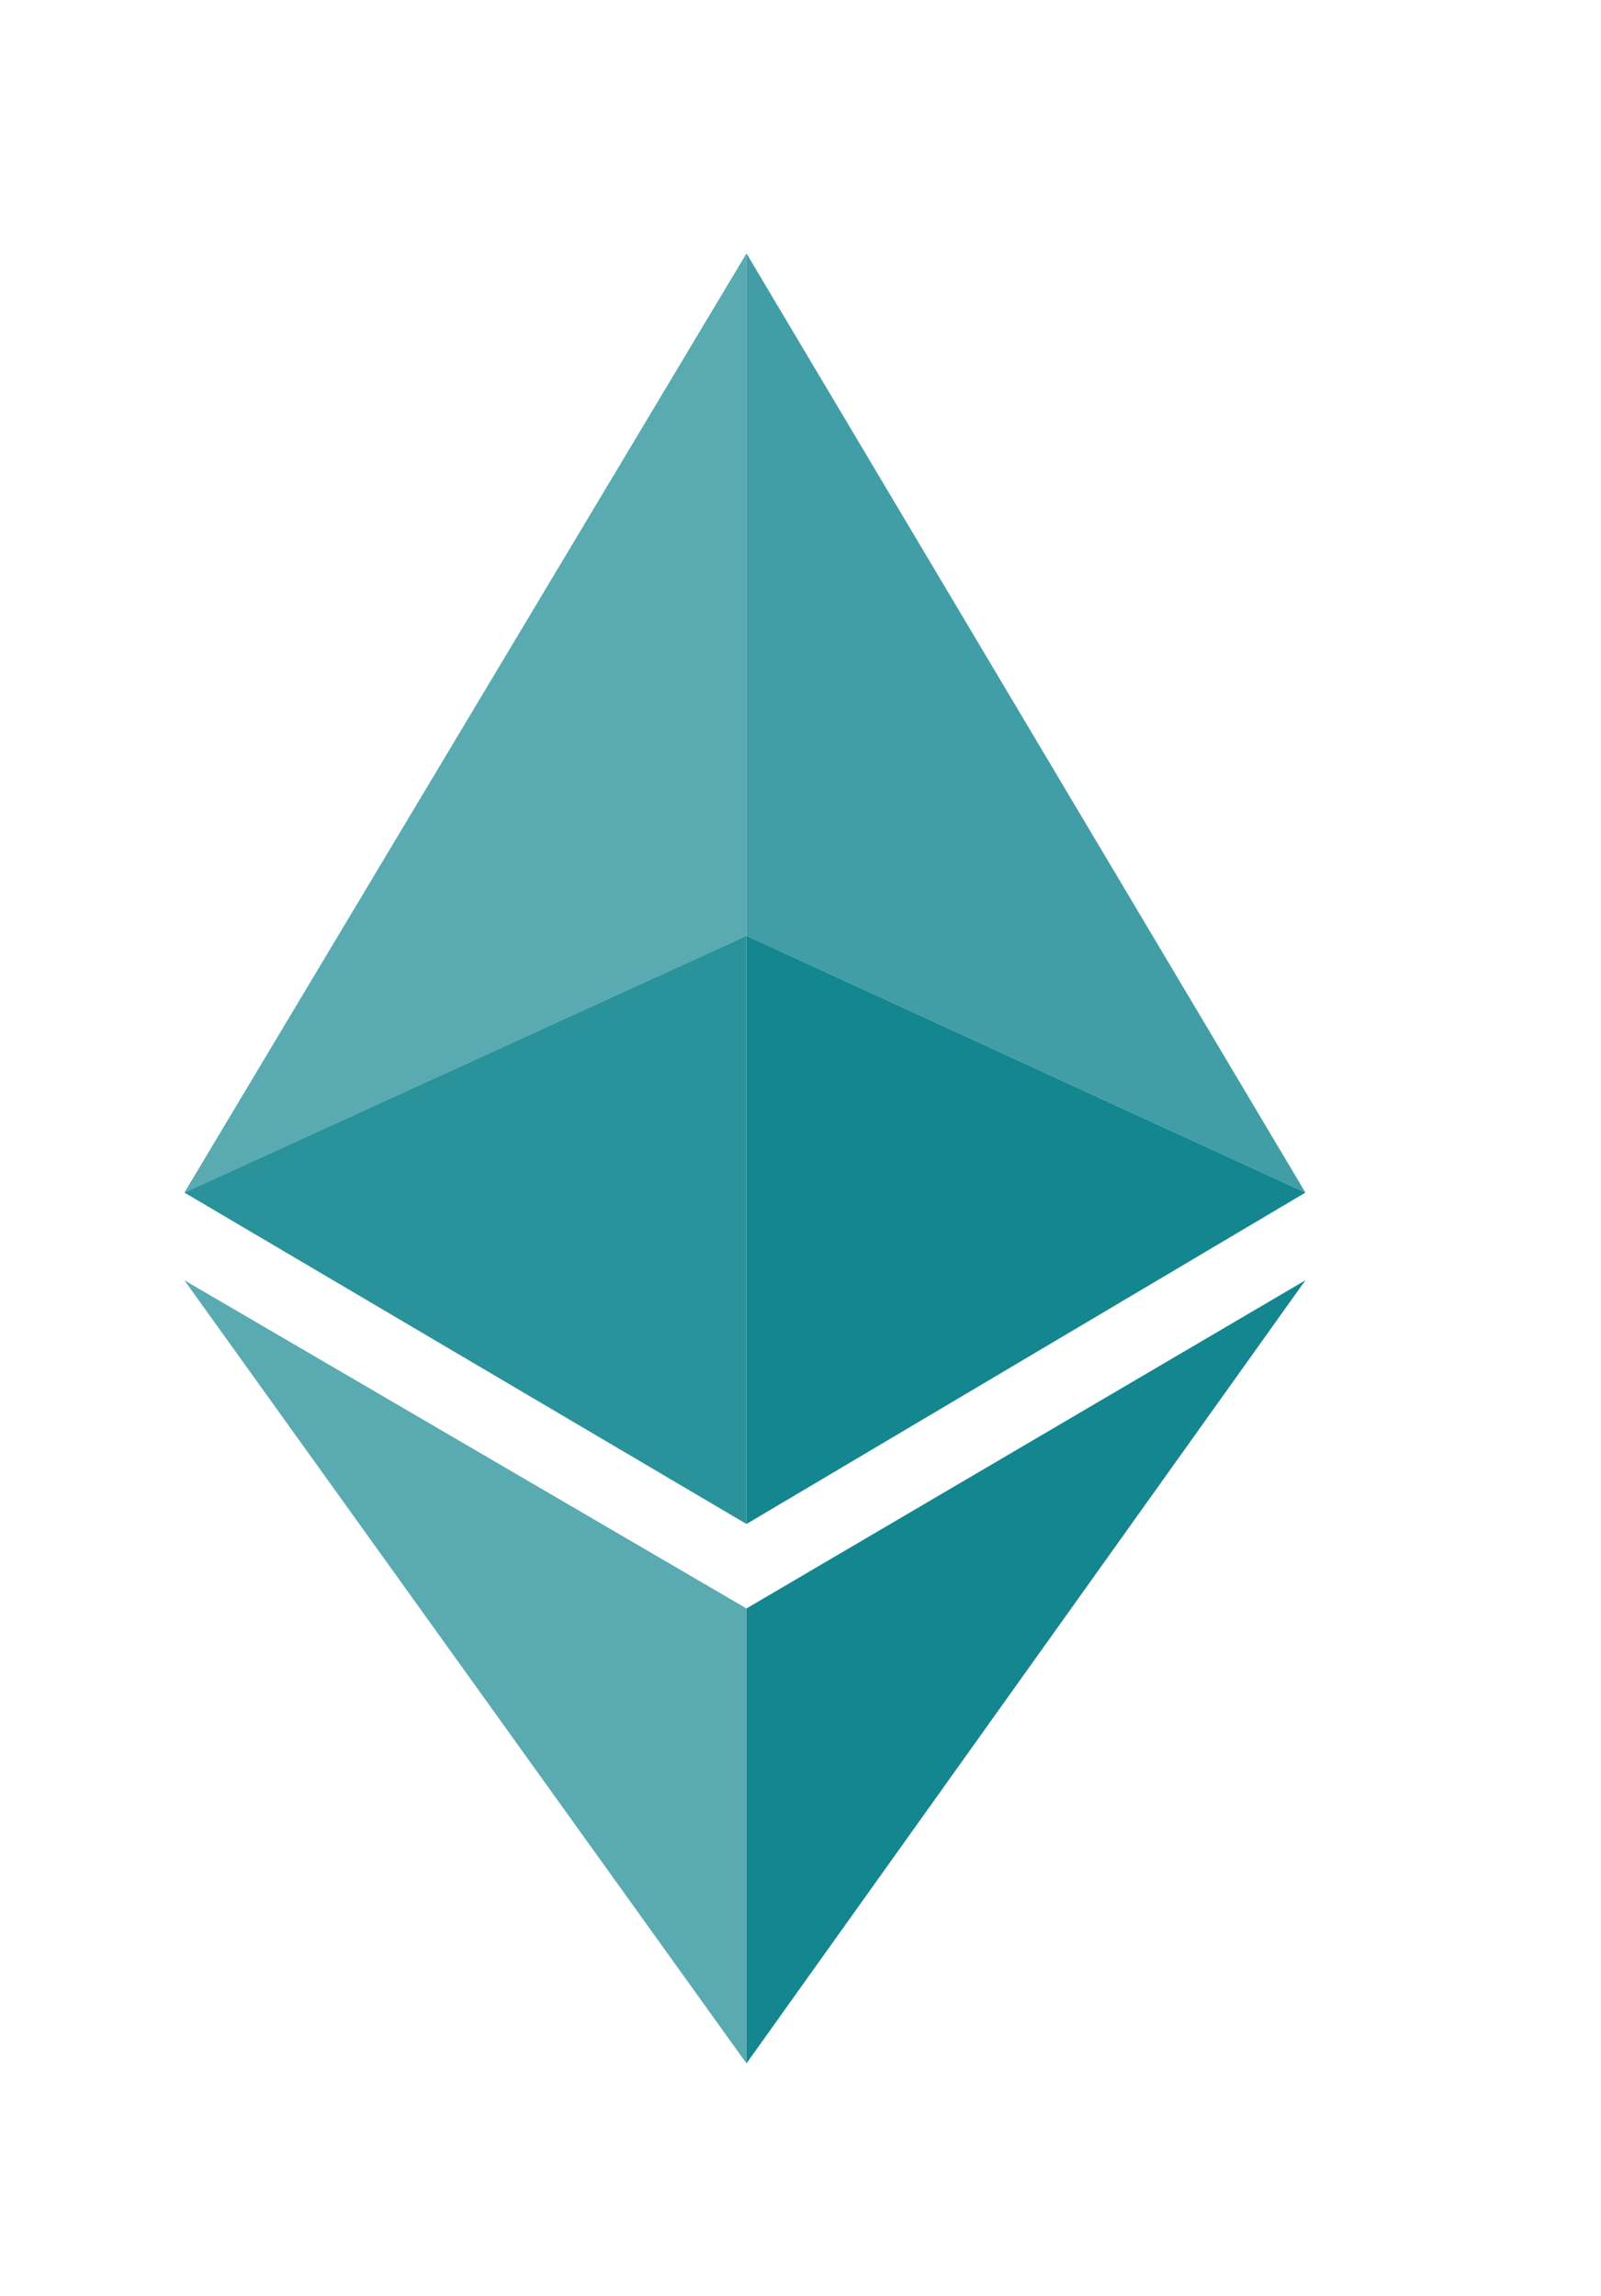 <svg id="Layer_1" data-name="Layer 1" xmlns="http://www.w3.org/2000/svg" viewBox="0 0 167.74 240.51"><defs><style>.cls-1,.cls-2,.cls-3,.cls-4{fill:#138690;}.cls-1{opacity:0.8;}.cls-2{opacity:0.7;}.cls-3{opacity:0.9;}</style></defs><title>Ethereum Blockchain</title><polygon class="cls-1" points="78.21 26.55 136.77 124.94 78.21 98.04 78.21 26.55"/><polygon class="cls-2" points="78.21 26.55 19.32 124.94 78.21 98.04 78.21 26.55"/><polygon class="cls-3" points="19.32 124.94 78.21 98.04 78.21 159.66 19.32 124.94"/><polygon class="cls-4" points="78.21 98.04 136.77 124.94 78.21 159.66 78.21 98.04"/><polygon class="cls-2" points="19.32 134.13 78.21 168.51 78.21 216.17 19.32 134.13"/><polygon class="cls-4" points="136.77 134.13 78.21 216.17 78.21 168.51 136.77 134.13"/></svg>